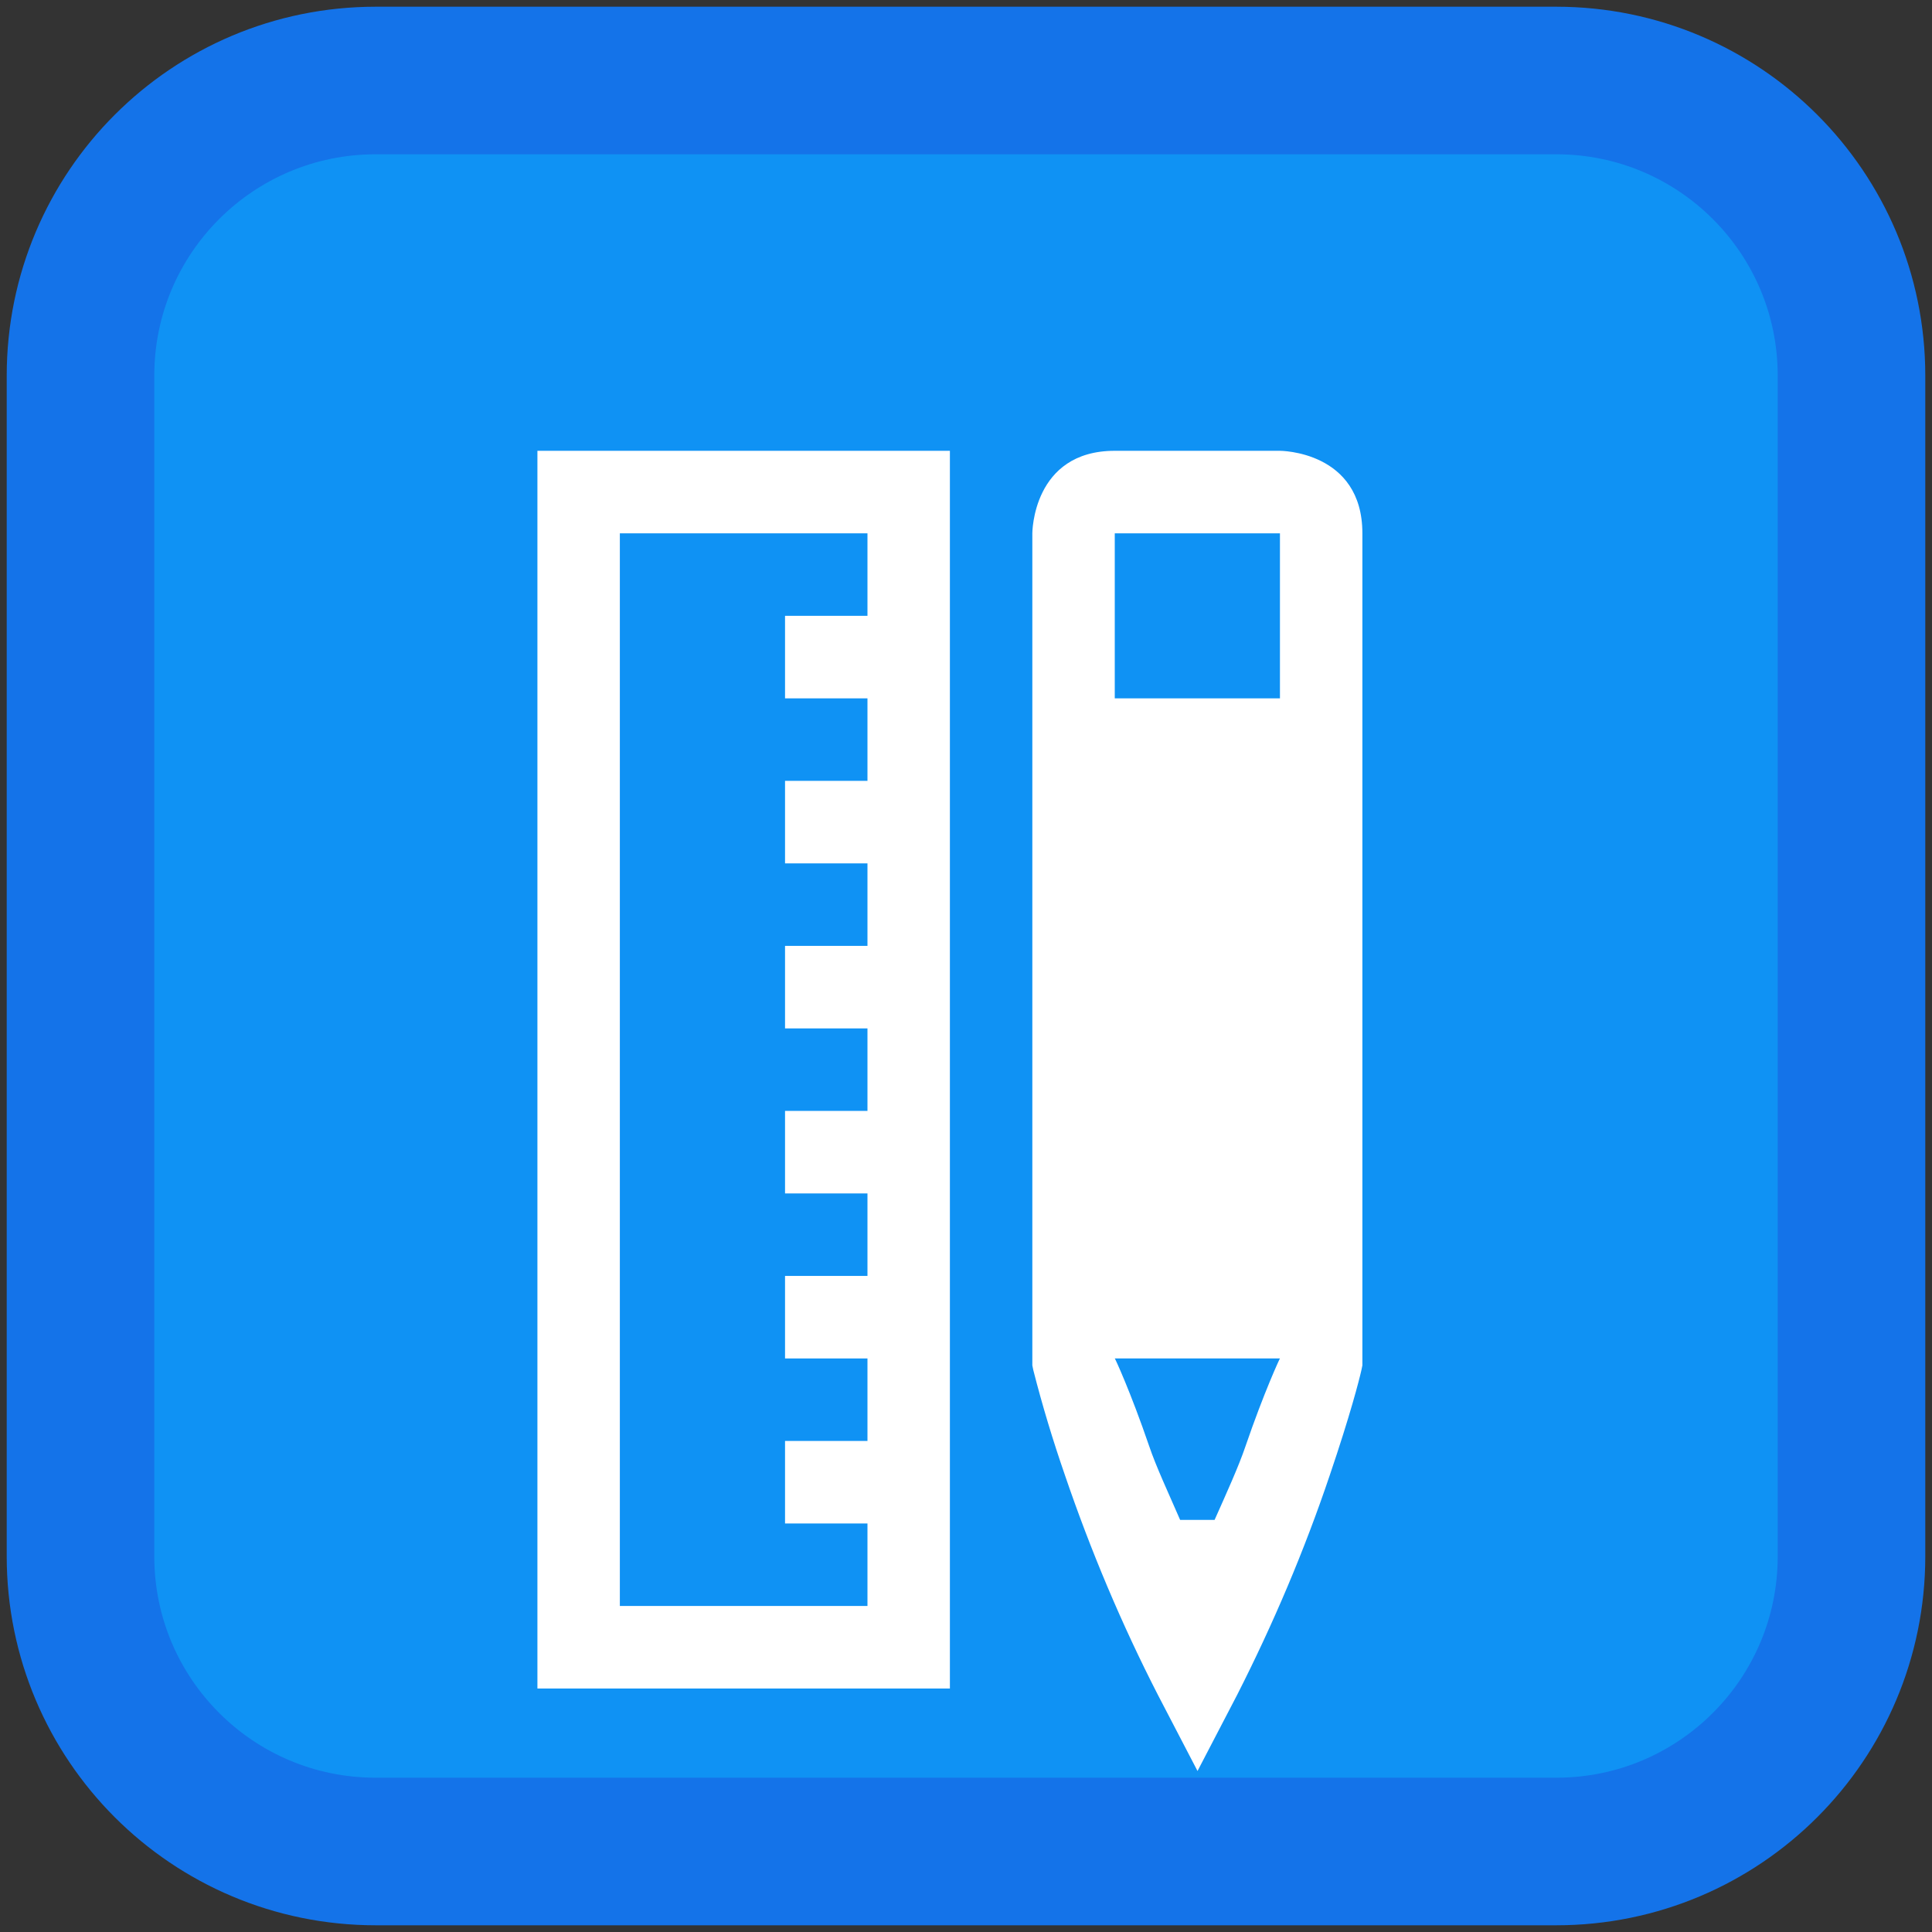 <svg width="60" height="60" xmlns="http://www.w3.org/2000/svg" xmlns:xlink="http://www.w3.org/1999/xlink" xml:space="preserve" overflow="hidden"><rect width="100%" height="100%" fill="#333333" stroke="none"/><g transform="translate(-1038 -572)"><path d="M1040.5 583.667C1040.5 578.604 1044.6 574.5 1049.67 574.5L1086.33 574.5C1091.4 574.5 1095.5 578.604 1095.5 583.667L1095.5 620.333C1095.5 625.396 1091.4 629.5 1086.33 629.5L1049.67 629.5C1044.6 629.5 1040.5 625.396 1040.5 620.333Z" stroke="#1473E9" stroke-width="4.583" stroke-miterlimit="8" fill="#0F92F4" fill-rule="evenodd"/><g><g><g><path d="M1075.19 627 1073.96 624.637C1072.83 622.435 1071.87 620.151 1071.07 617.806 1070.7 616.736 1070.37 615.649 1070.09 614.549L1070.06 614.403 1070.06 588.563C1070.06 588.563 1070.06 586 1072.62 586L1077.75 586C1077.75 586 1080.31 586 1080.31 588.563L1080.31 614.403 1080.28 614.549C1080.21 614.862 1079.93 615.951 1079.3 617.806 1078.51 620.151 1077.54 622.434 1076.42 624.637ZM1074.65 619.202 1075.72 619.202C1076.08 618.395 1076.47 617.537 1076.68 616.914 1077.26 615.223 1077.75 614.172 1077.75 614.188L1072.62 614.188C1072.62 614.164 1073.11 615.22 1073.69 616.914 1073.9 617.539 1074.3 618.395 1074.65 619.202ZM1072.62 593.688 1077.75 593.688 1077.75 588.563 1072.62 588.563Z" fill="#FFFFFF"/><path d="M1054.69 586 1054.69 624.438 1067.5 624.438 1067.5 586ZM1057.25 588.563 1064.94 588.563 1064.94 591.125 1062.38 591.125 1062.38 593.688 1064.94 593.688 1064.94 596.25 1062.38 596.25 1062.38 598.813 1064.94 598.813 1064.94 601.375 1062.38 601.375 1062.38 603.938 1064.94 603.938 1064.94 606.5 1062.38 606.5 1062.38 609.063 1064.94 609.063 1064.94 611.625 1062.38 611.625 1062.38 614.188 1064.94 614.188 1064.94 616.75 1062.38 616.75 1062.38 619.313 1064.94 619.313 1064.94 621.875 1057.25 621.875Z" fill="#FFFFFF"/></g></g></g></g></svg>